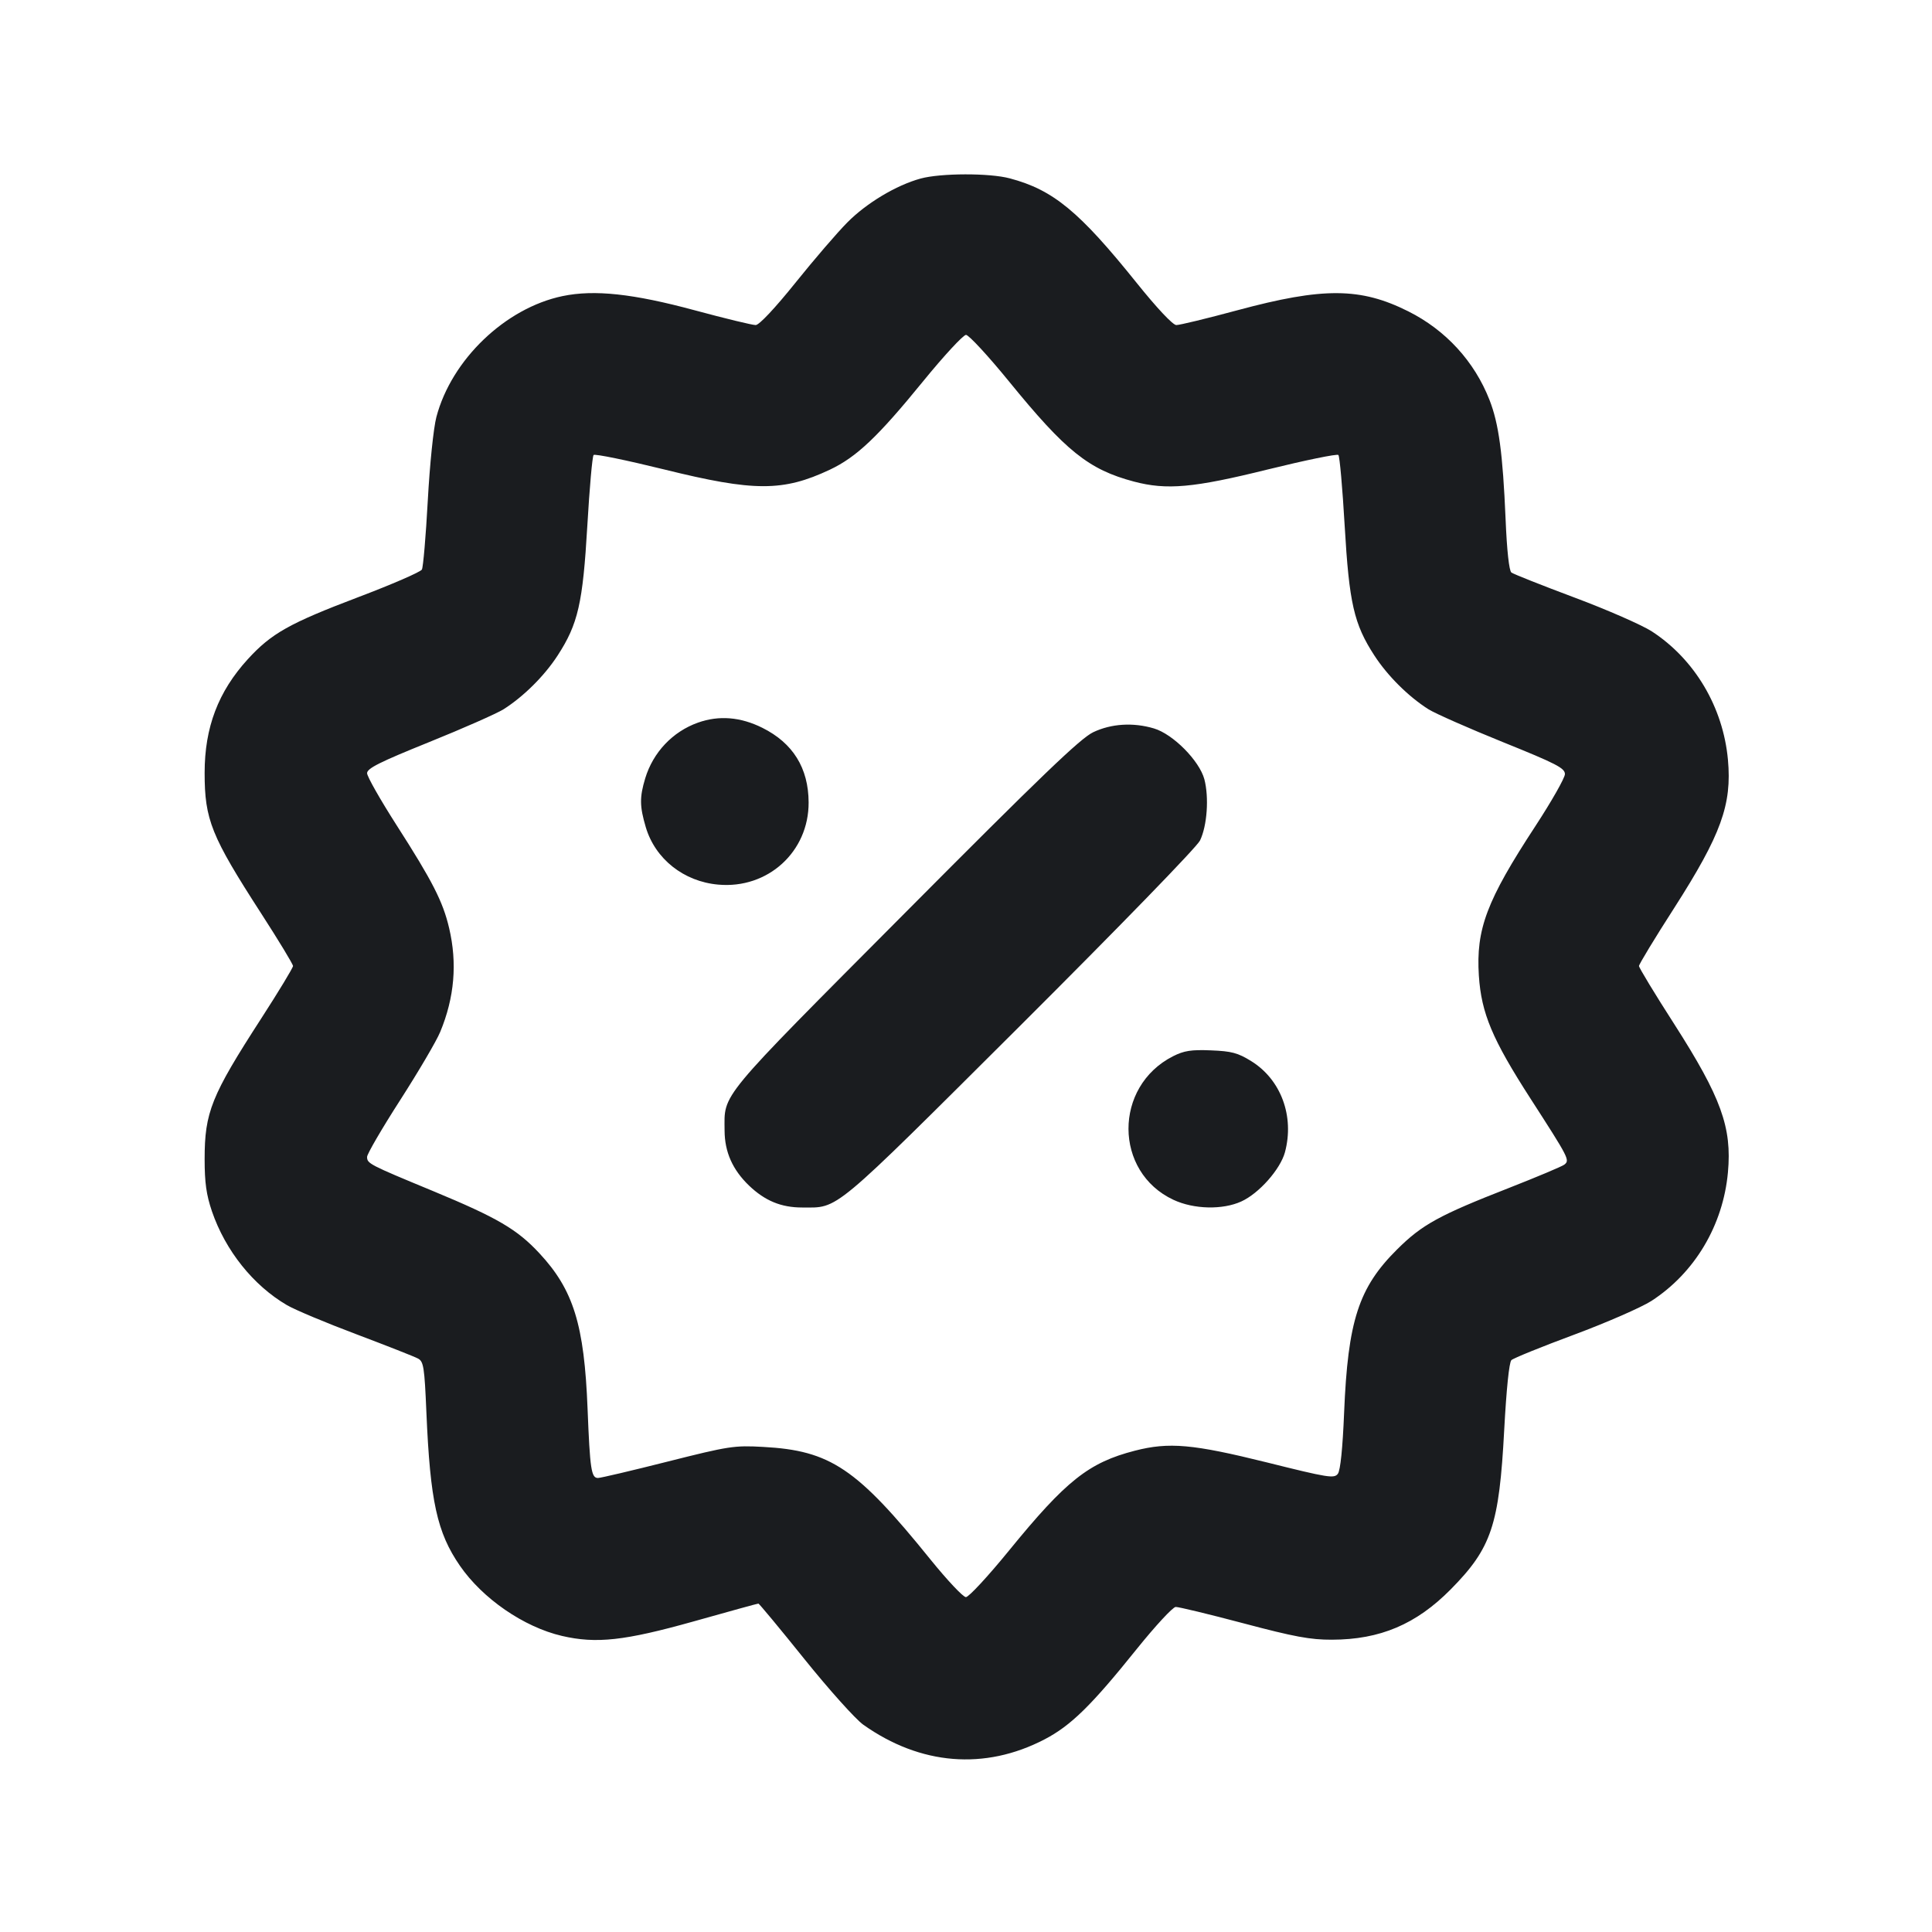 <svg width="24" height="24" viewBox="0 0 24 24" fill="none" xmlns="http://www.w3.org/2000/svg"><path d="M11.436 2.218 C 11.133 2.301,10.763 2.523,10.525 2.764 C 10.401 2.889,10.111 3.226,9.880 3.514 C 9.627 3.829,9.431 4.037,9.388 4.038 C 9.348 4.039,9.006 3.956,8.628 3.854 C 7.865 3.648,7.384 3.596,6.989 3.678 C 6.278 3.826,5.609 4.467,5.421 5.180 C 5.385 5.317,5.339 5.764,5.314 6.220 C 5.290 6.660,5.257 7.045,5.241 7.075 C 5.225 7.105,4.868 7.260,4.448 7.419 C 3.594 7.743,3.372 7.868,3.078 8.189 C 2.711 8.592,2.542 9.035,2.542 9.600 C 2.542 10.183,2.623 10.385,3.245 11.348 C 3.462 11.684,3.640 11.978,3.640 12.000 C 3.640 12.022,3.462 12.316,3.245 12.652 C 2.623 13.614,2.542 13.817,2.542 14.400 C 2.542 14.691,2.563 14.842,2.633 15.048 C 2.800 15.535,3.145 15.967,3.563 16.212 C 3.661 16.270,4.050 16.433,4.428 16.575 C 4.806 16.718,5.150 16.853,5.192 16.876 C 5.262 16.913,5.273 16.980,5.297 17.549 C 5.344 18.649,5.429 19.038,5.713 19.450 C 5.995 19.859,6.507 20.212,6.981 20.322 C 7.407 20.421,7.759 20.382,8.612 20.143 C 9.048 20.020,9.412 19.920,9.421 19.920 C 9.430 19.920,9.688 20.230,9.993 20.610 C 10.298 20.989,10.627 21.356,10.724 21.425 C 11.434 21.928,12.233 21.993,12.974 21.608 C 13.301 21.438,13.555 21.190,14.120 20.486 C 14.351 20.199,14.569 19.963,14.605 19.962 C 14.641 19.961,15.019 20.052,15.445 20.165 C 16.078 20.333,16.279 20.370,16.545 20.369 C 17.144 20.368,17.593 20.177,18.021 19.744 C 18.529 19.230,18.623 18.948,18.686 17.760 C 18.713 17.260,18.747 16.923,18.775 16.896 C 18.800 16.872,19.150 16.730,19.554 16.580 C 19.957 16.430,20.389 16.241,20.514 16.161 C 21.053 15.812,21.405 15.221,21.465 14.563 C 21.516 14.005,21.380 13.631,20.799 12.723 C 20.557 12.347,20.360 12.021,20.360 12.000 C 20.360 11.979,20.557 11.653,20.799 11.277 C 21.380 10.369,21.516 9.995,21.465 9.437 C 21.405 8.785,21.053 8.190,20.519 7.843 C 20.398 7.765,19.966 7.575,19.559 7.423 C 19.153 7.271,18.800 7.131,18.775 7.112 C 18.747 7.091,18.719 6.840,18.703 6.449 C 18.668 5.627,18.618 5.262,18.503 4.968 C 18.316 4.490,17.960 4.101,17.495 3.868 C 16.901 3.570,16.437 3.567,15.372 3.854 C 14.994 3.956,14.652 4.039,14.612 4.038 C 14.569 4.037,14.373 3.829,14.120 3.514 C 13.407 2.626,13.083 2.359,12.545 2.216 C 12.293 2.148,11.684 2.150,11.436 2.218 M12.534 4.738 C 13.239 5.604,13.524 5.833,14.085 5.982 C 14.493 6.090,14.824 6.061,15.748 5.832 C 16.215 5.717,16.609 5.636,16.626 5.652 C 16.642 5.668,16.677 6.064,16.704 6.531 C 16.760 7.494,16.819 7.752,17.073 8.143 C 17.238 8.397,17.496 8.653,17.745 8.811 C 17.830 8.864,18.247 9.048,18.670 9.219 C 19.334 9.487,19.440 9.542,19.440 9.616 C 19.440 9.663,19.275 9.953,19.074 10.261 C 18.467 11.188,18.334 11.542,18.371 12.121 C 18.402 12.588,18.538 12.911,19.013 13.648 C 19.493 14.393,19.503 14.412,19.432 14.468 C 19.403 14.490,19.092 14.621,18.740 14.759 C 17.878 15.096,17.666 15.212,17.357 15.519 C 16.877 15.995,16.744 16.406,16.697 17.550 C 16.679 17.989,16.651 18.264,16.620 18.307 C 16.575 18.369,16.504 18.358,15.735 18.166 C 14.819 17.939,14.522 17.912,14.098 18.021 C 13.524 18.169,13.243 18.392,12.534 19.262 C 12.275 19.580,12.034 19.840,11.999 19.840 C 11.964 19.840,11.766 19.629,11.558 19.372 C 10.643 18.239,10.316 18.019,9.480 17.974 C 9.121 17.954,9.056 17.964,8.295 18.156 C 7.852 18.268,7.462 18.360,7.428 18.360 C 7.345 18.360,7.329 18.253,7.299 17.500 C 7.258 16.456,7.124 16.024,6.701 15.569 C 6.424 15.271,6.180 15.128,5.380 14.796 C 4.582 14.466,4.560 14.454,4.560 14.371 C 4.560 14.335,4.746 14.016,4.973 13.663 C 5.200 13.309,5.423 12.930,5.468 12.820 C 5.646 12.392,5.682 11.964,5.579 11.528 C 5.502 11.199,5.371 10.944,4.926 10.250 C 4.725 9.936,4.560 9.646,4.560 9.605 C 4.560 9.545,4.716 9.467,5.330 9.219 C 5.754 9.048,6.170 8.864,6.255 8.811 C 6.504 8.653,6.762 8.397,6.927 8.143 C 7.181 7.752,7.240 7.494,7.296 6.531 C 7.323 6.064,7.358 5.668,7.374 5.652 C 7.391 5.636,7.785 5.717,8.252 5.832 C 9.368 6.108,9.727 6.108,10.308 5.835 C 10.640 5.678,10.904 5.428,11.466 4.738 C 11.725 4.420,11.966 4.160,12.000 4.160 C 12.034 4.160,12.275 4.420,12.534 4.738 M8.670 8.977 C 8.355 9.089,8.113 9.346,8.015 9.669 C 7.944 9.905,7.946 10.017,8.022 10.275 C 8.139 10.670,8.493 10.951,8.922 10.989 C 9.538 11.045,10.048 10.581,10.045 9.967 C 10.043 9.541,9.851 9.231,9.470 9.041 C 9.199 8.906,8.930 8.884,8.670 8.977 M13.580 9.096 C 13.421 9.172,12.936 9.637,11.237 11.346 C 8.901 13.694,8.999 13.575,9.001 14.045 C 9.002 14.311,9.101 14.532,9.305 14.728 C 9.503 14.917,9.704 15.000,9.964 15.000 C 10.425 15.000,10.310 15.096,12.670 12.745 C 13.917 11.501,14.868 10.522,14.907 10.441 C 14.996 10.257,15.020 9.905,14.961 9.680 C 14.899 9.450,14.573 9.120,14.335 9.049 C 14.077 8.972,13.805 8.989,13.580 9.096 M14.572 13.121 C 13.831 13.497,13.835 14.559,14.578 14.905 C 14.831 15.023,15.188 15.031,15.420 14.925 C 15.640 14.825,15.904 14.526,15.962 14.314 C 16.082 13.867,15.913 13.410,15.542 13.181 C 15.377 13.079,15.299 13.058,15.043 13.048 C 14.797 13.038,14.709 13.052,14.572 13.121 " fill="#1A1C1F" stroke="none" fill-rule="evenodd"></path></svg>